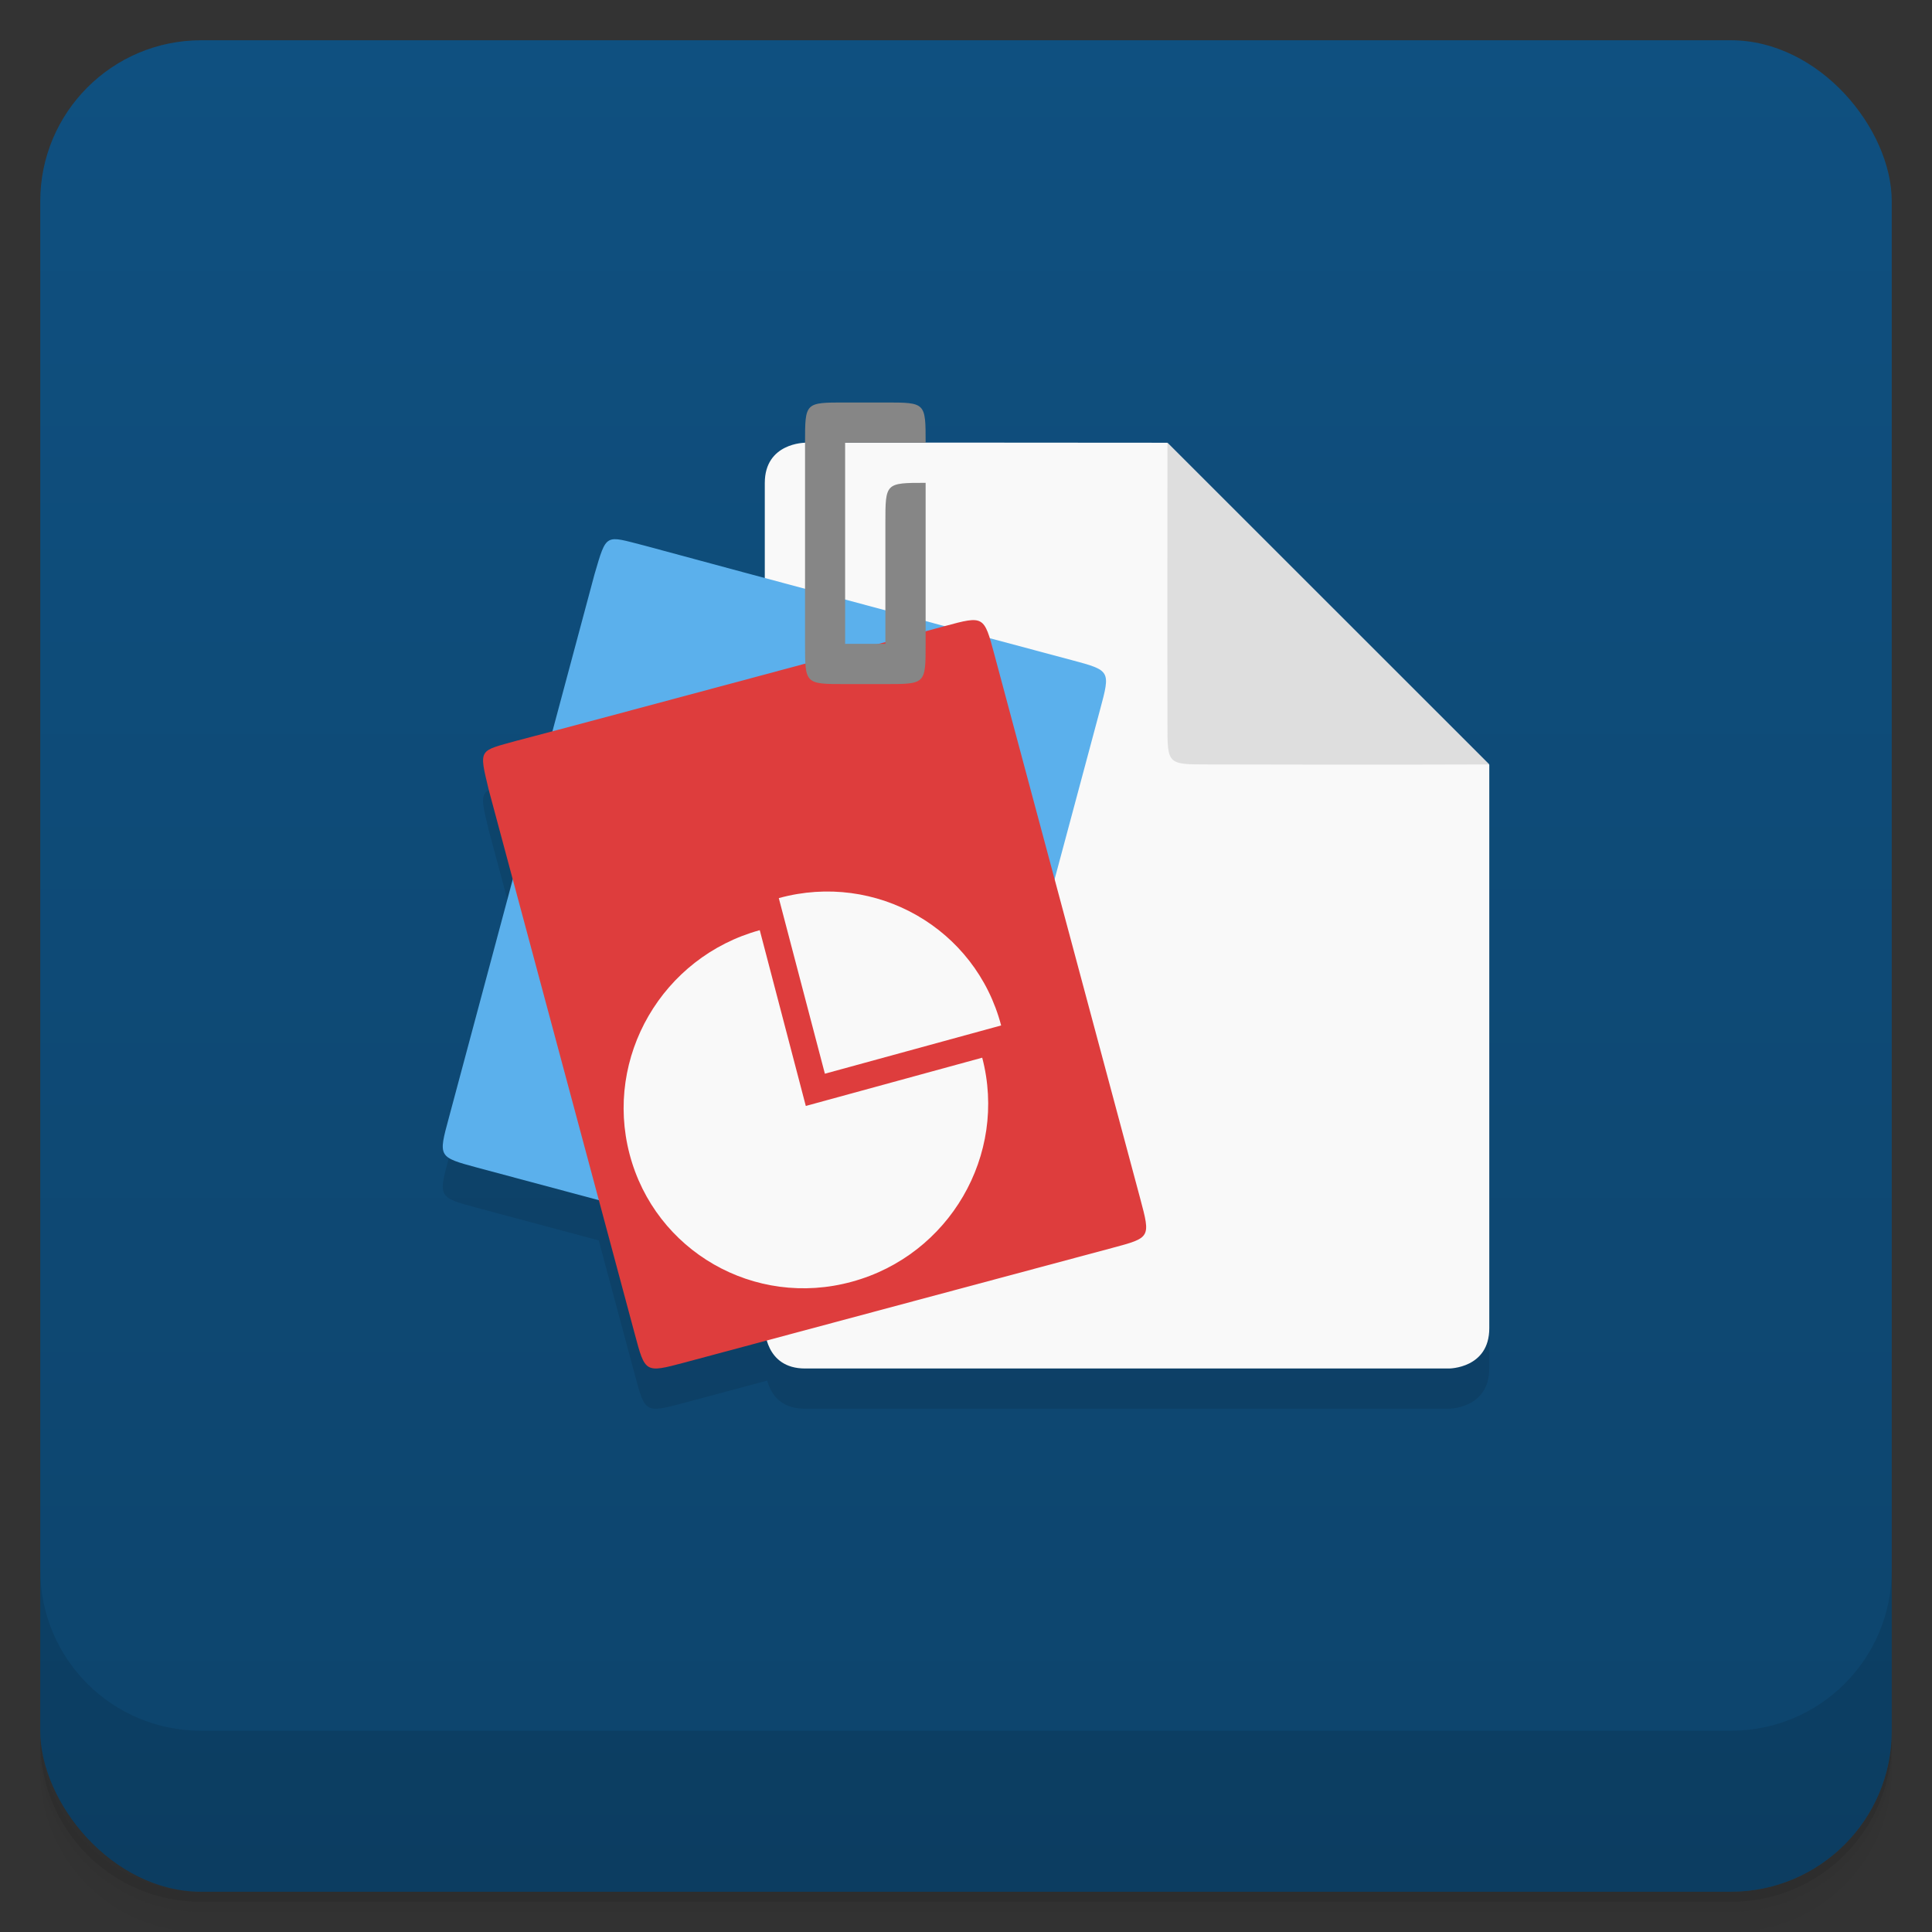 <svg version="1.1" viewBox="0 0 48 48" xmlns="http://www.w3.org/2000/svg">
 <rect x="0" y="0" width="48" height="48" fill="#333333" stroke="none"/>
 <defs>
  <linearGradient id="bg" x2="0" y1="1" y2="47" gradientUnits="userSpaceOnUse">
   <stop style="stop-color:#0f5080" offset="0"/>
   <stop style="stop-color:#0d446c" offset="1"/>
  </linearGradient>
 </defs>
 <path d="m1 43v0.25c0 2.216 1.784 4 4 4h38c2.216 0 4-1.784 4-4v-0.25c0 2.216-1.784 4-4 4h-38c-2.216 0-4-1.784-4-4zm0 0.5v0.5c0 2.216 1.784 4 4 4h38c2.216 0 4-1.784 4-4v-0.5c0 2.216-1.784 4-4 4h-38c-2.216 0-4-1.784-4-4z" style="opacity:.02"/>
 <path d="m1 43.25v0.25c0 2.216 1.784 4 4 4h38c2.216 0 4-1.784 4-4v-0.25c0 2.216-1.784 4-4 4h-38c-2.216 0-4-1.784-4-4z" style="opacity:.05"/>
 <path d="m1 43v0.25c0 2.216 1.784 4 4 4h38c2.216 0 4-1.784 4-4v-0.25c0 2.216-1.784 4-4 4h-38c-2.216 0-4-1.784-4-4z" style="opacity:.1"/>
 <rect x="1" y="1" width="46" height="46" rx="4" style="fill:url(#bg)"/>
 <path d="m1 39v4c0 2.216 1.784 4 4 4h38c2.216 0 4-1.784 4-4v-4c0 2.216-1.784 4-4 4h-38c-2.216 0-4-1.784-4-4z" style="opacity:.1"/>
 <g transform="translate(-.999 0)">
  <g transform="translate(1,1)">
   <g style="opacity:.1">
    <path transform="translate(-1,-1)" d="m13.855 19.397h-4e-3c-0.965 0.273-0.961 0.18-0.707 1.238l0.594 2.213-1.59 5.932c-0.262 0.965-0.262 0.967 0.707 1.229l3.02 0.809 0.893 3.326c0.258 0.965 0.254 0.969 1.223 0.711l2.07-0.555c0.081 0.295 0.293 0.699 0.938 0.699h16s1 0 1-1v-14z"/>
   </g>
  </g>
 </g>
 <g transform="translate(.001 0)">
  <path d="m20 11s-1 0-1 1v21s0 1 1 1h16s1 0 1-1v-14l-8-8c-3.715-4e-3 -6.742-4e-3 -9-4e-3" style="fill:#f9f9f9"/>
  <path d="m37 18.992-7.996-7.992c-4e-3 3.996 0 5.996 0 6.996 0 0.996 0 0.996 1 0.996 0.996 0 4.094 0.012 6.996 0" style="fill:#dedede"/>
  <path d="m15.996 13.551c-0.969-0.246-0.922-0.32-1.227 0.719l-3.621 13.512c-0.262 0.965-0.262 0.965 0.707 1.227l10.625 2.844c0.969 0.262 0.965 0.262 1.227-0.707l3.625-13.523c0.258-0.961 0.258-0.965-0.707-1.223 0 0-8.695-2.32-10.625-2.848" style="fill:#5bb0ec"/>
  <path d="m12.852 18.398c-0.965 0.273-0.961 0.18-0.707 1.238l3.625 13.508c0.258 0.965 0.254 0.969 1.223 0.711l10.629-2.848c0.965-0.258 0.965-0.254 0.707-1.223l-3.625-13.523c-0.258-0.965-0.258-0.969-1.227-0.707 0 0-8.688 2.34-10.621 2.844" style="fill:#de3d3d"/>
  <path d="m20 11v4.996c0 1 0 1 0.996 1h1c1 0 1 0 1-1v-4c-1 0-1 0-1 1v3h-1v-4.996h2c0-1 0-1-1-1h-1c-0.996 0-0.996-4e-3 -0.996 1" style="fill:#868686"/>
  <path d="m19.348 22.313 1.145 4.363 4.379-1.199c-0.633-2.41-3.105-3.828-5.523-3.164" style="fill:#f9f9f9"/>
  <path d="m18.875 23.11c-2.418 0.664-3.867 3.152-3.234 5.566 0.633 2.41 3.105 3.832 5.523 3.168 2.422-0.66 3.871-3.152 3.238-5.566l-4.383 1.199" style="fill:#f9f9f9"/>
 </g>
</svg>
